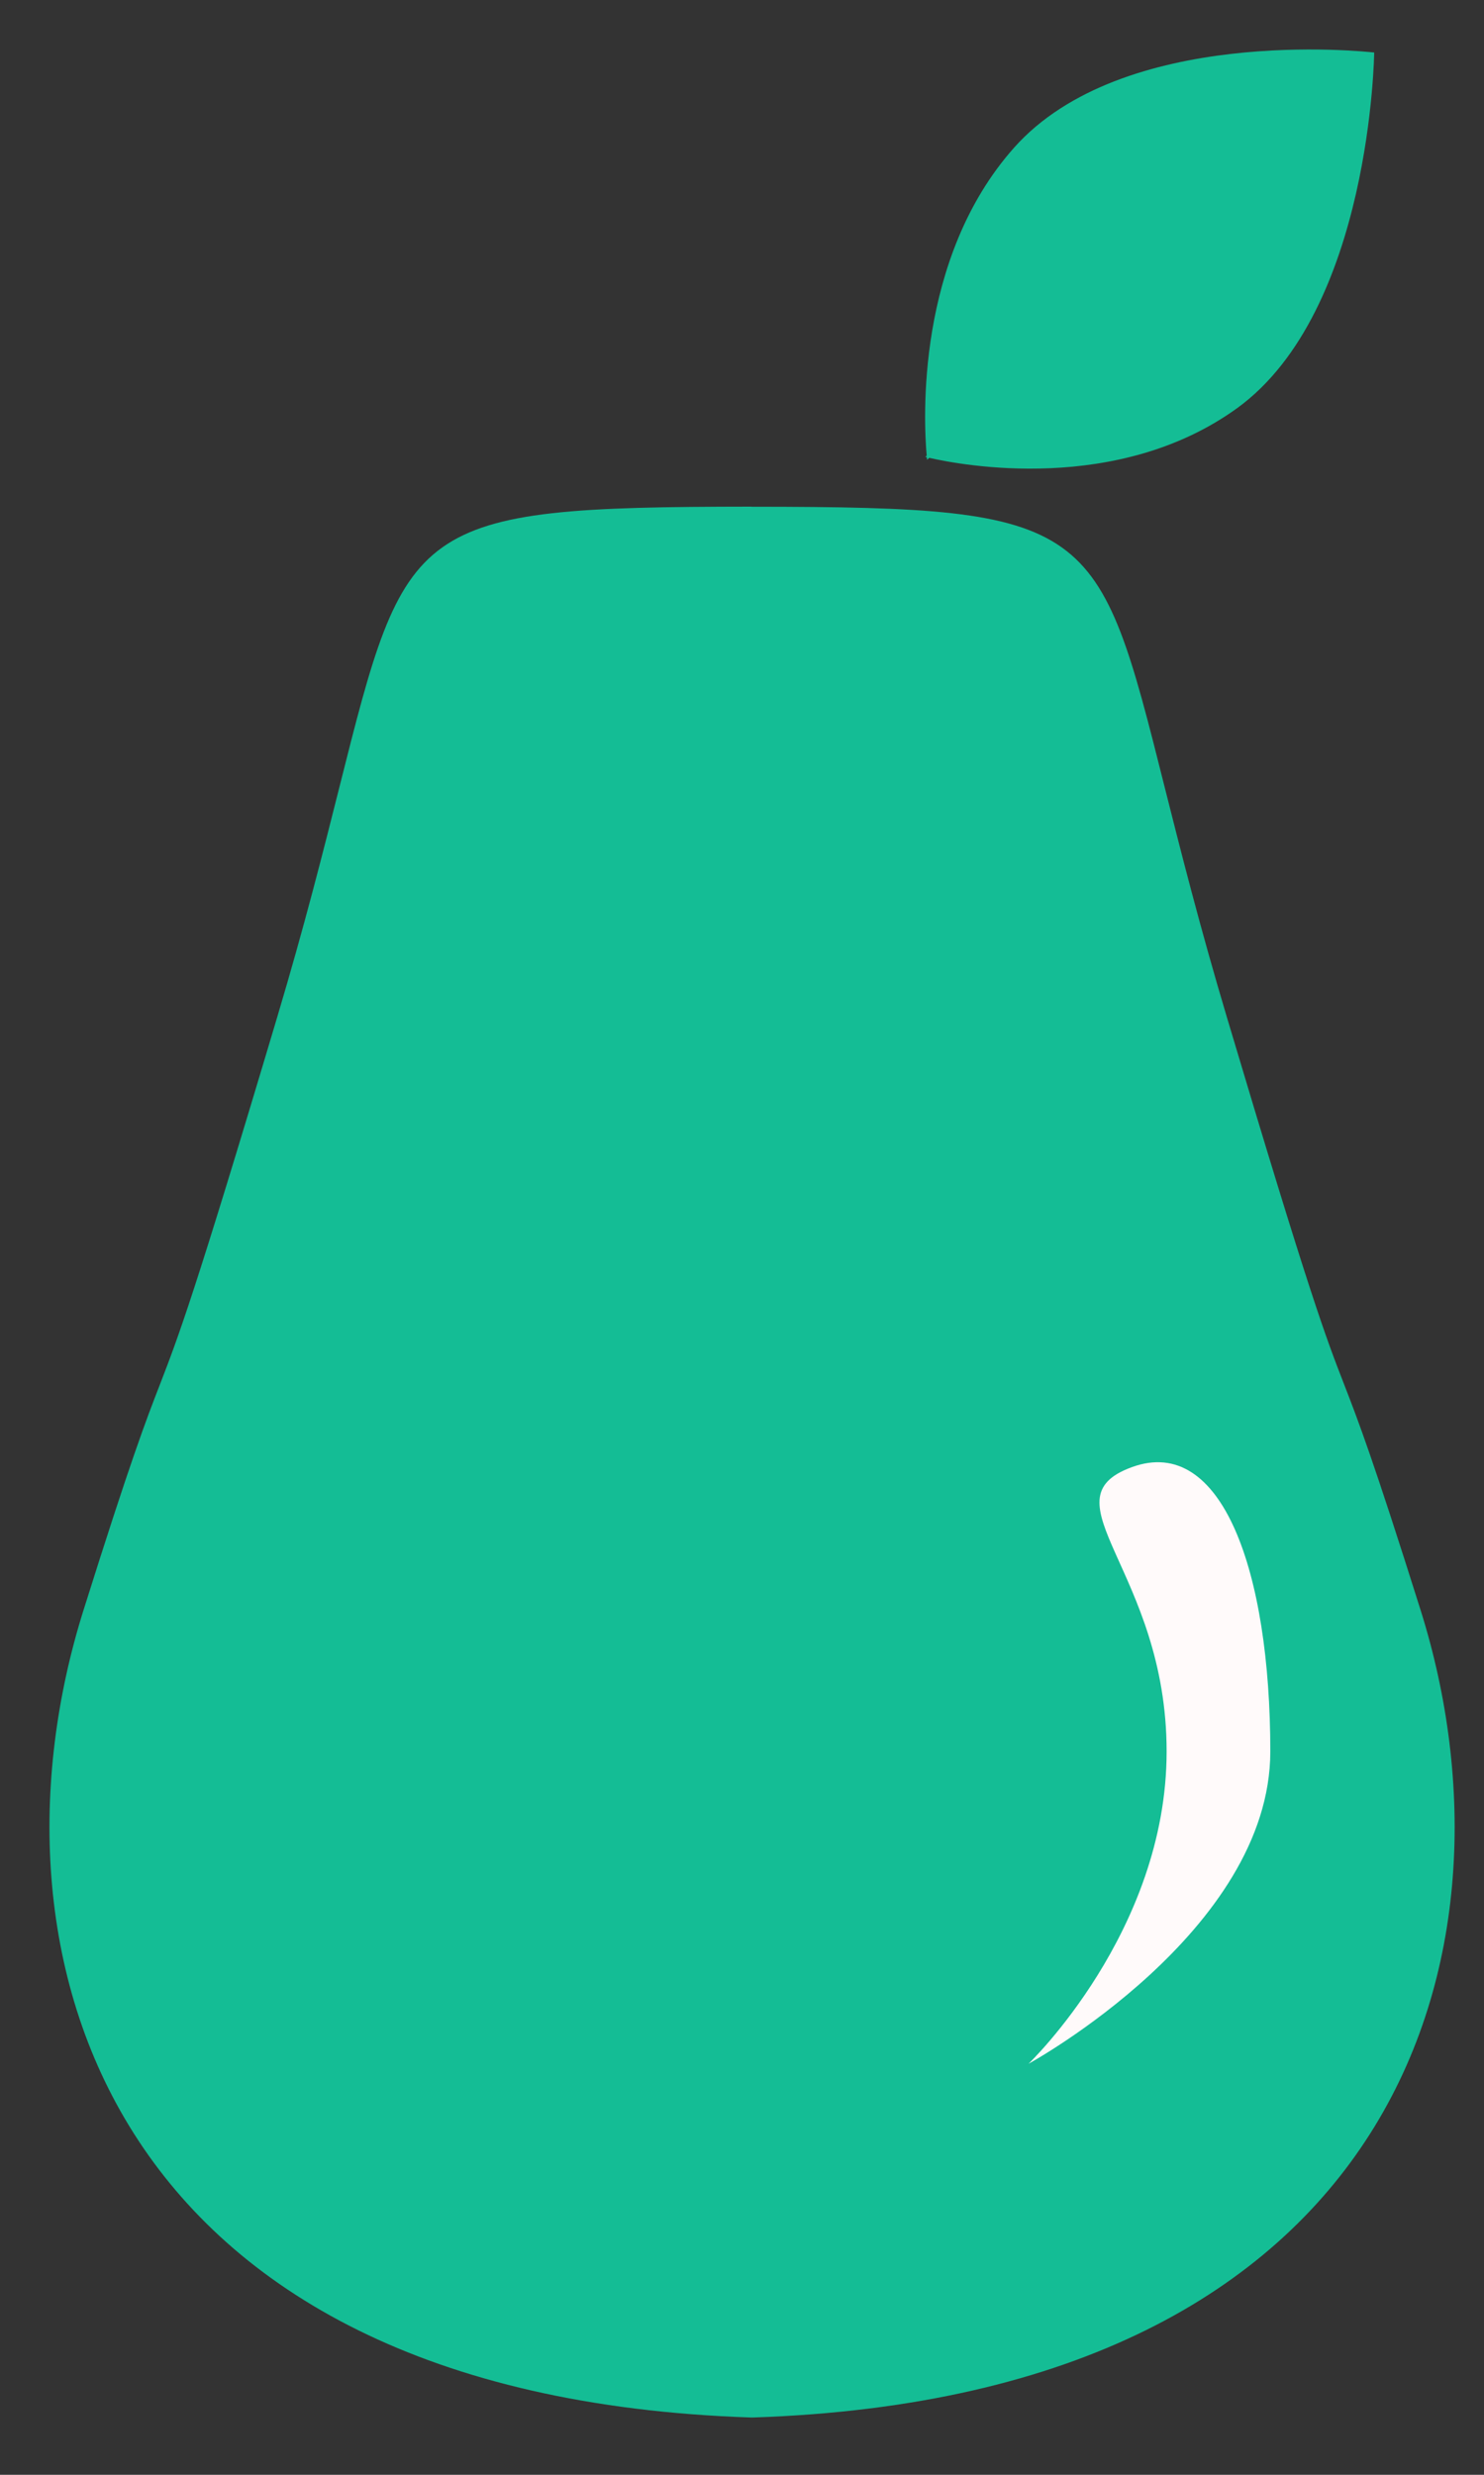 <svg width="15" height="25" viewBox="0 0 15 25" fill="none" xmlns="http://www.w3.org/2000/svg">
<rect x="0" y="0" width="15" height="25" fill="#333333" stroke="none"/>
<path fill-rule="evenodd" clip-rule="evenodd" d="M7.602 5.119H7.615C11.06 5.121 11.098 5.267 11.774 7.959C11.932 8.585 12.124 9.348 12.402 10.279C13.242 13.096 13.401 13.509 13.585 13.982C13.725 14.342 13.879 14.74 14.36 16.268C15.444 19.714 14.161 24.202 7.614 24.421H7.588C1.042 24.202 -0.24 19.714 0.843 16.269C1.324 14.74 1.478 14.342 1.618 13.982C1.801 13.508 1.961 13.096 2.801 10.278C3.079 9.348 3.271 8.585 3.429 7.958C4.106 5.267 4.143 5.121 7.588 5.118L7.602 5.119Z" fill="#14BD95"/>
<path fill-rule="evenodd" clip-rule="evenodd" d="M9.392 4.625L9.371 4.645L9.368 4.619L9.353 4.615L9.367 4.603C9.336 4.26 9.252 2.614 10.25 1.492C11.348 0.258 13.79 0.52 13.885 0.53H13.89C13.89 0.53 13.86 3.14 12.505 4.123C11.294 4.998 9.716 4.699 9.392 4.625Z" fill="#14BD95"/>
<path d="M12.84 17.693C12.84 19.514 10.396 20.848 10.396 20.848C10.396 20.848 11.792 19.514 11.792 17.693C11.792 15.872 10.534 15.149 11.443 14.82C12.351 14.49 12.84 15.872 12.84 17.693Z" fill="#FFFAFA"/>
</svg>
